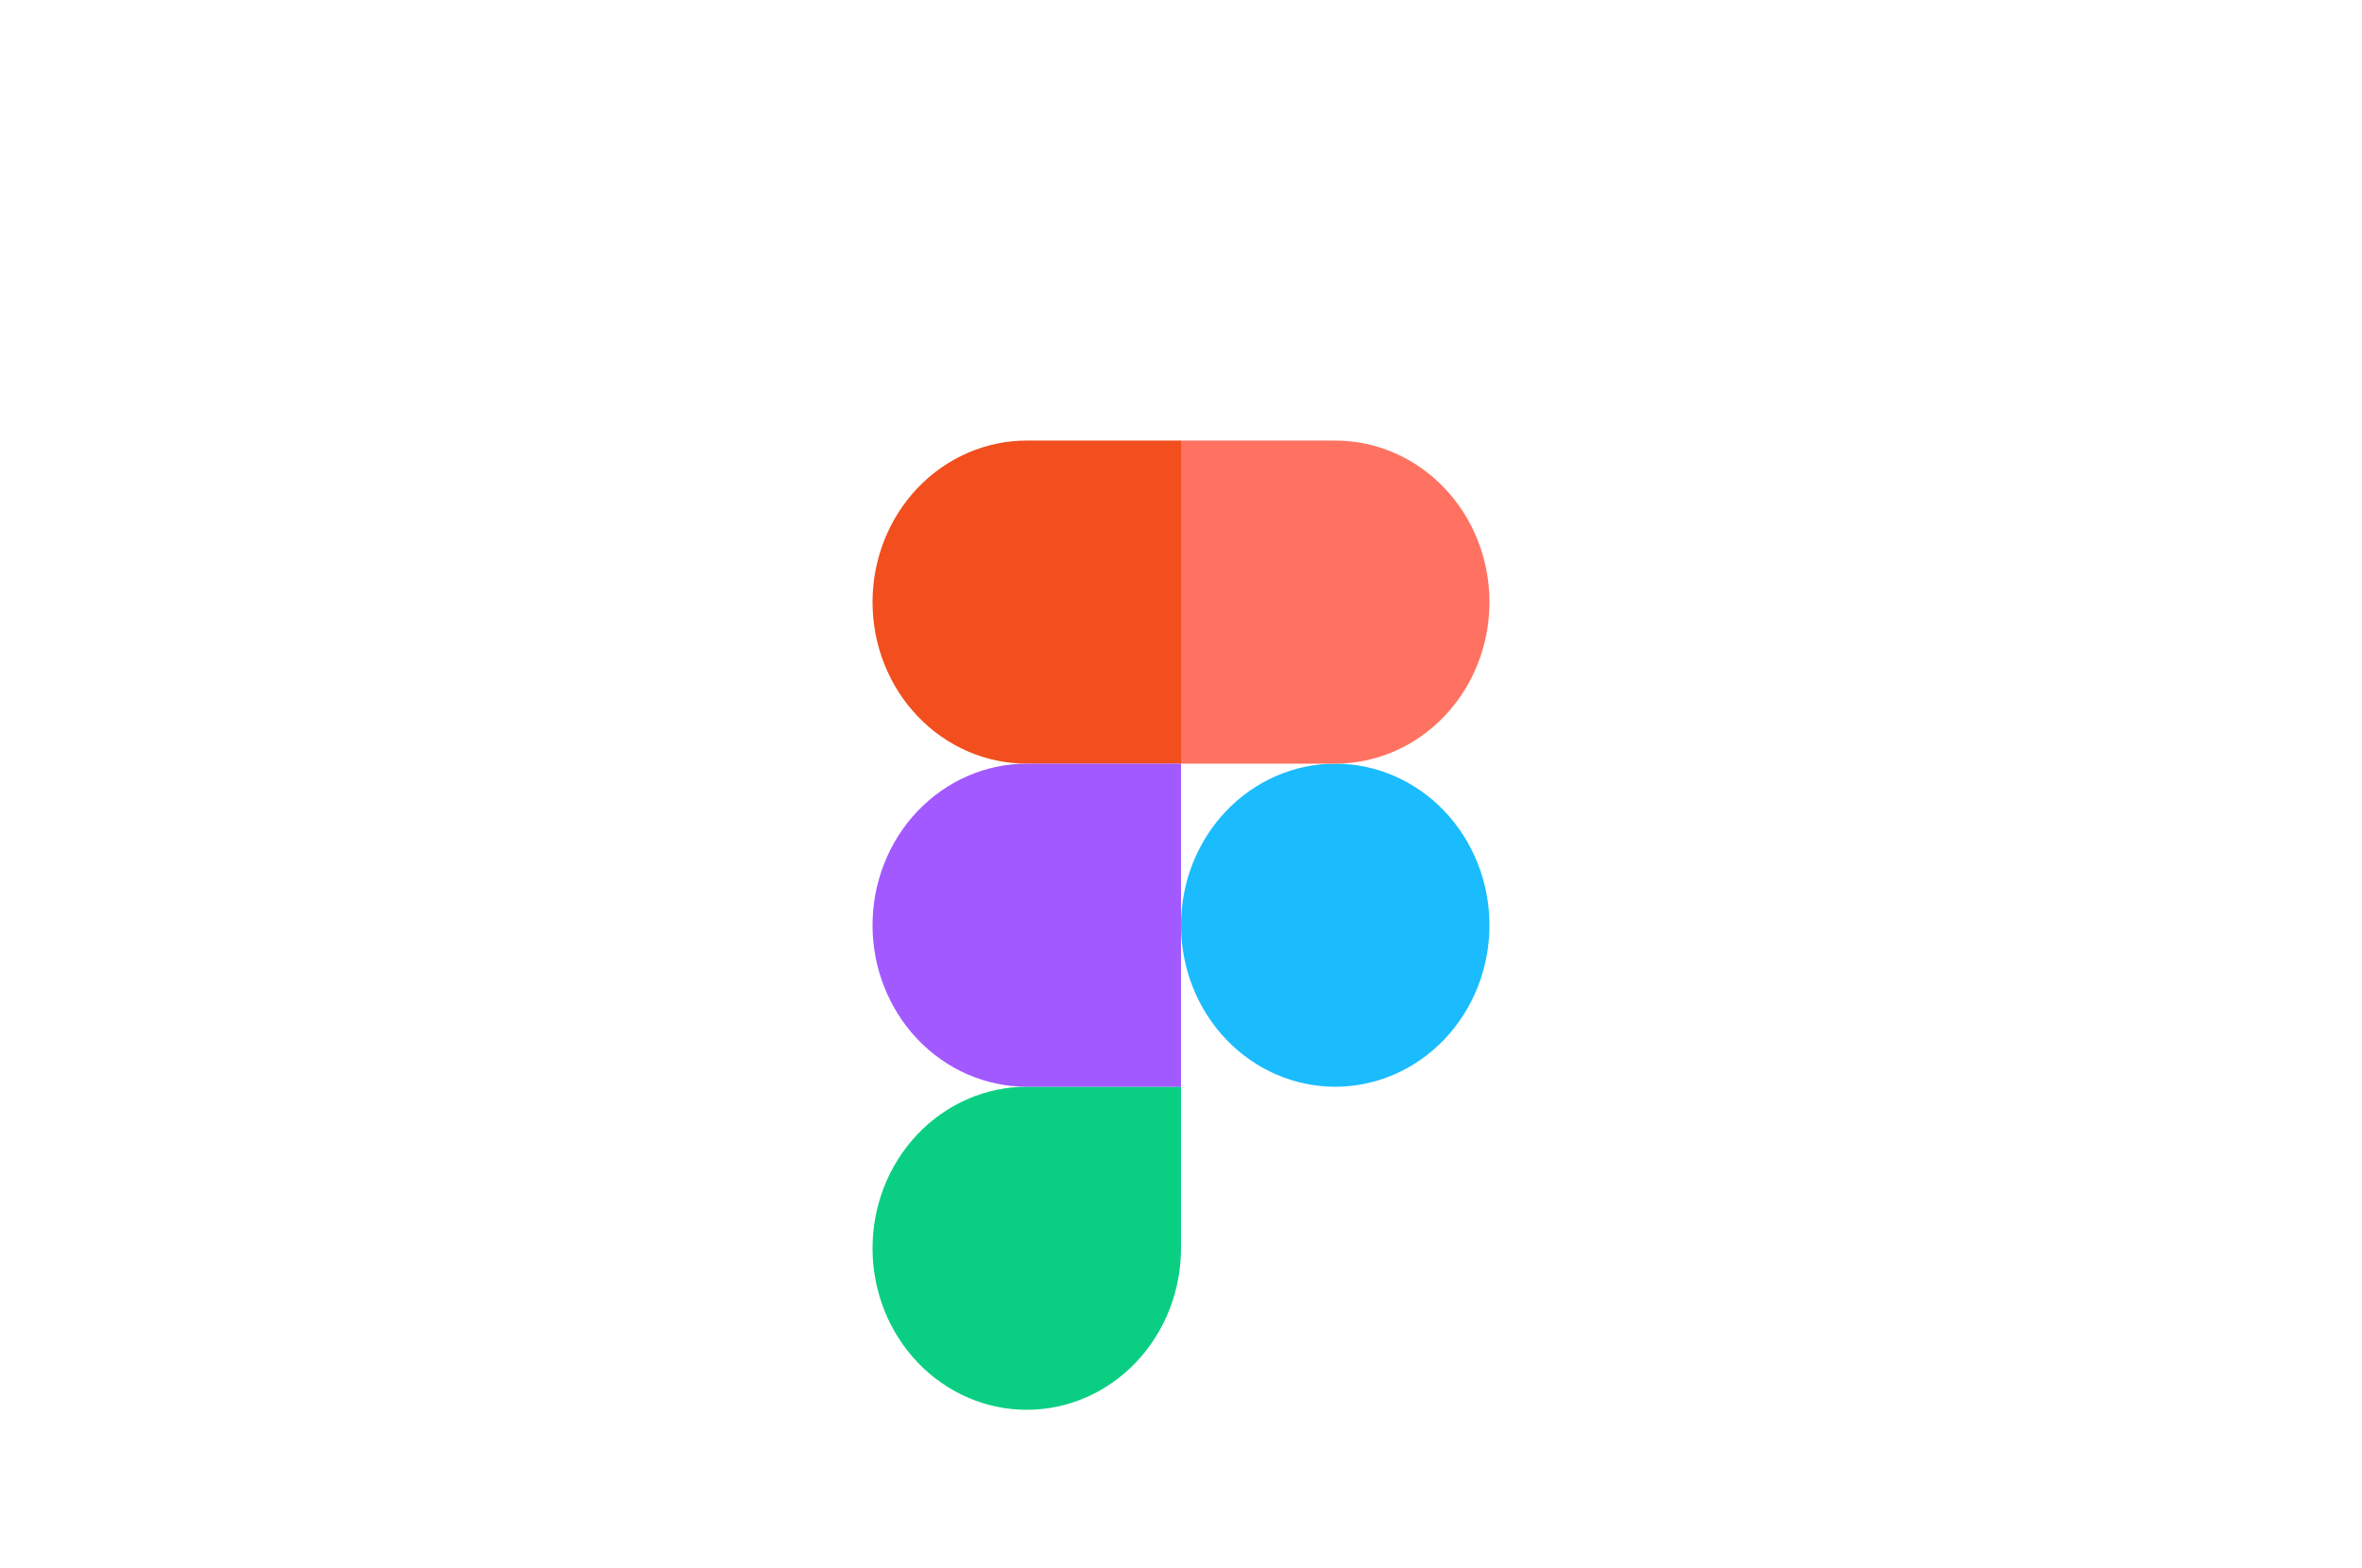 <svg width="134" height="89" viewBox="0 0 134 89" fill="none" xmlns="http://www.w3.org/2000/svg">
<rect width="134" height="89" fill="white"/>
<g clip-path="url(#clip0_5502_4916)">
<path d="M67 52.501C67 50.069 67.922 47.738 69.563 46.019C71.204 44.3 73.429 43.334 75.75 43.334C78.071 43.334 80.296 44.3 81.937 46.019C83.578 47.738 84.5 50.069 84.5 52.501C84.5 54.932 83.578 57.263 81.937 58.983C80.296 60.702 78.071 61.667 75.75 61.667C73.429 61.667 71.204 60.702 69.563 58.983C67.922 57.263 67 54.932 67 52.501Z" fill="#1ABCFE"/>
<path d="M49.5 70.833C49.5 68.401 50.422 66.07 52.063 64.351C53.704 62.632 55.929 61.666 58.25 61.666H67V70.833C67 73.264 66.078 75.595 64.437 77.314C62.796 79.034 60.571 79.999 58.25 79.999C55.929 79.999 53.704 79.034 52.063 77.314C50.422 75.595 49.5 73.264 49.5 70.833V70.833Z" fill="#0ACF83"/>
<path d="M67 25V43.333H75.75C78.071 43.333 80.296 42.368 81.937 40.648C83.578 38.929 84.5 36.598 84.5 34.167C84.5 31.735 83.578 29.404 81.937 27.685C80.296 25.966 78.071 25 75.75 25H67Z" fill="#FF7262"/>
<path d="M49.5 34.167C49.5 36.598 50.422 38.929 52.063 40.648C53.704 42.368 55.929 43.333 58.25 43.333H67V25H58.25C55.929 25 53.704 25.966 52.063 27.685C50.422 29.404 49.5 31.735 49.5 34.167V34.167Z" fill="#F24E1E"/>
<path d="M49.5 52.501C49.5 54.932 50.422 57.263 52.063 58.983C53.704 60.702 55.929 61.667 58.25 61.667H67V43.334H58.25C55.929 43.334 53.704 44.3 52.063 46.019C50.422 47.738 49.5 50.069 49.5 52.501V52.501Z" fill="#A259FF"/>
</g>
<defs>
<clipPath id="clip0_5502_4916">
<rect width="35" height="55" fill="white" transform="translate(49.5 25)"/>
</clipPath>
</defs>
</svg>

